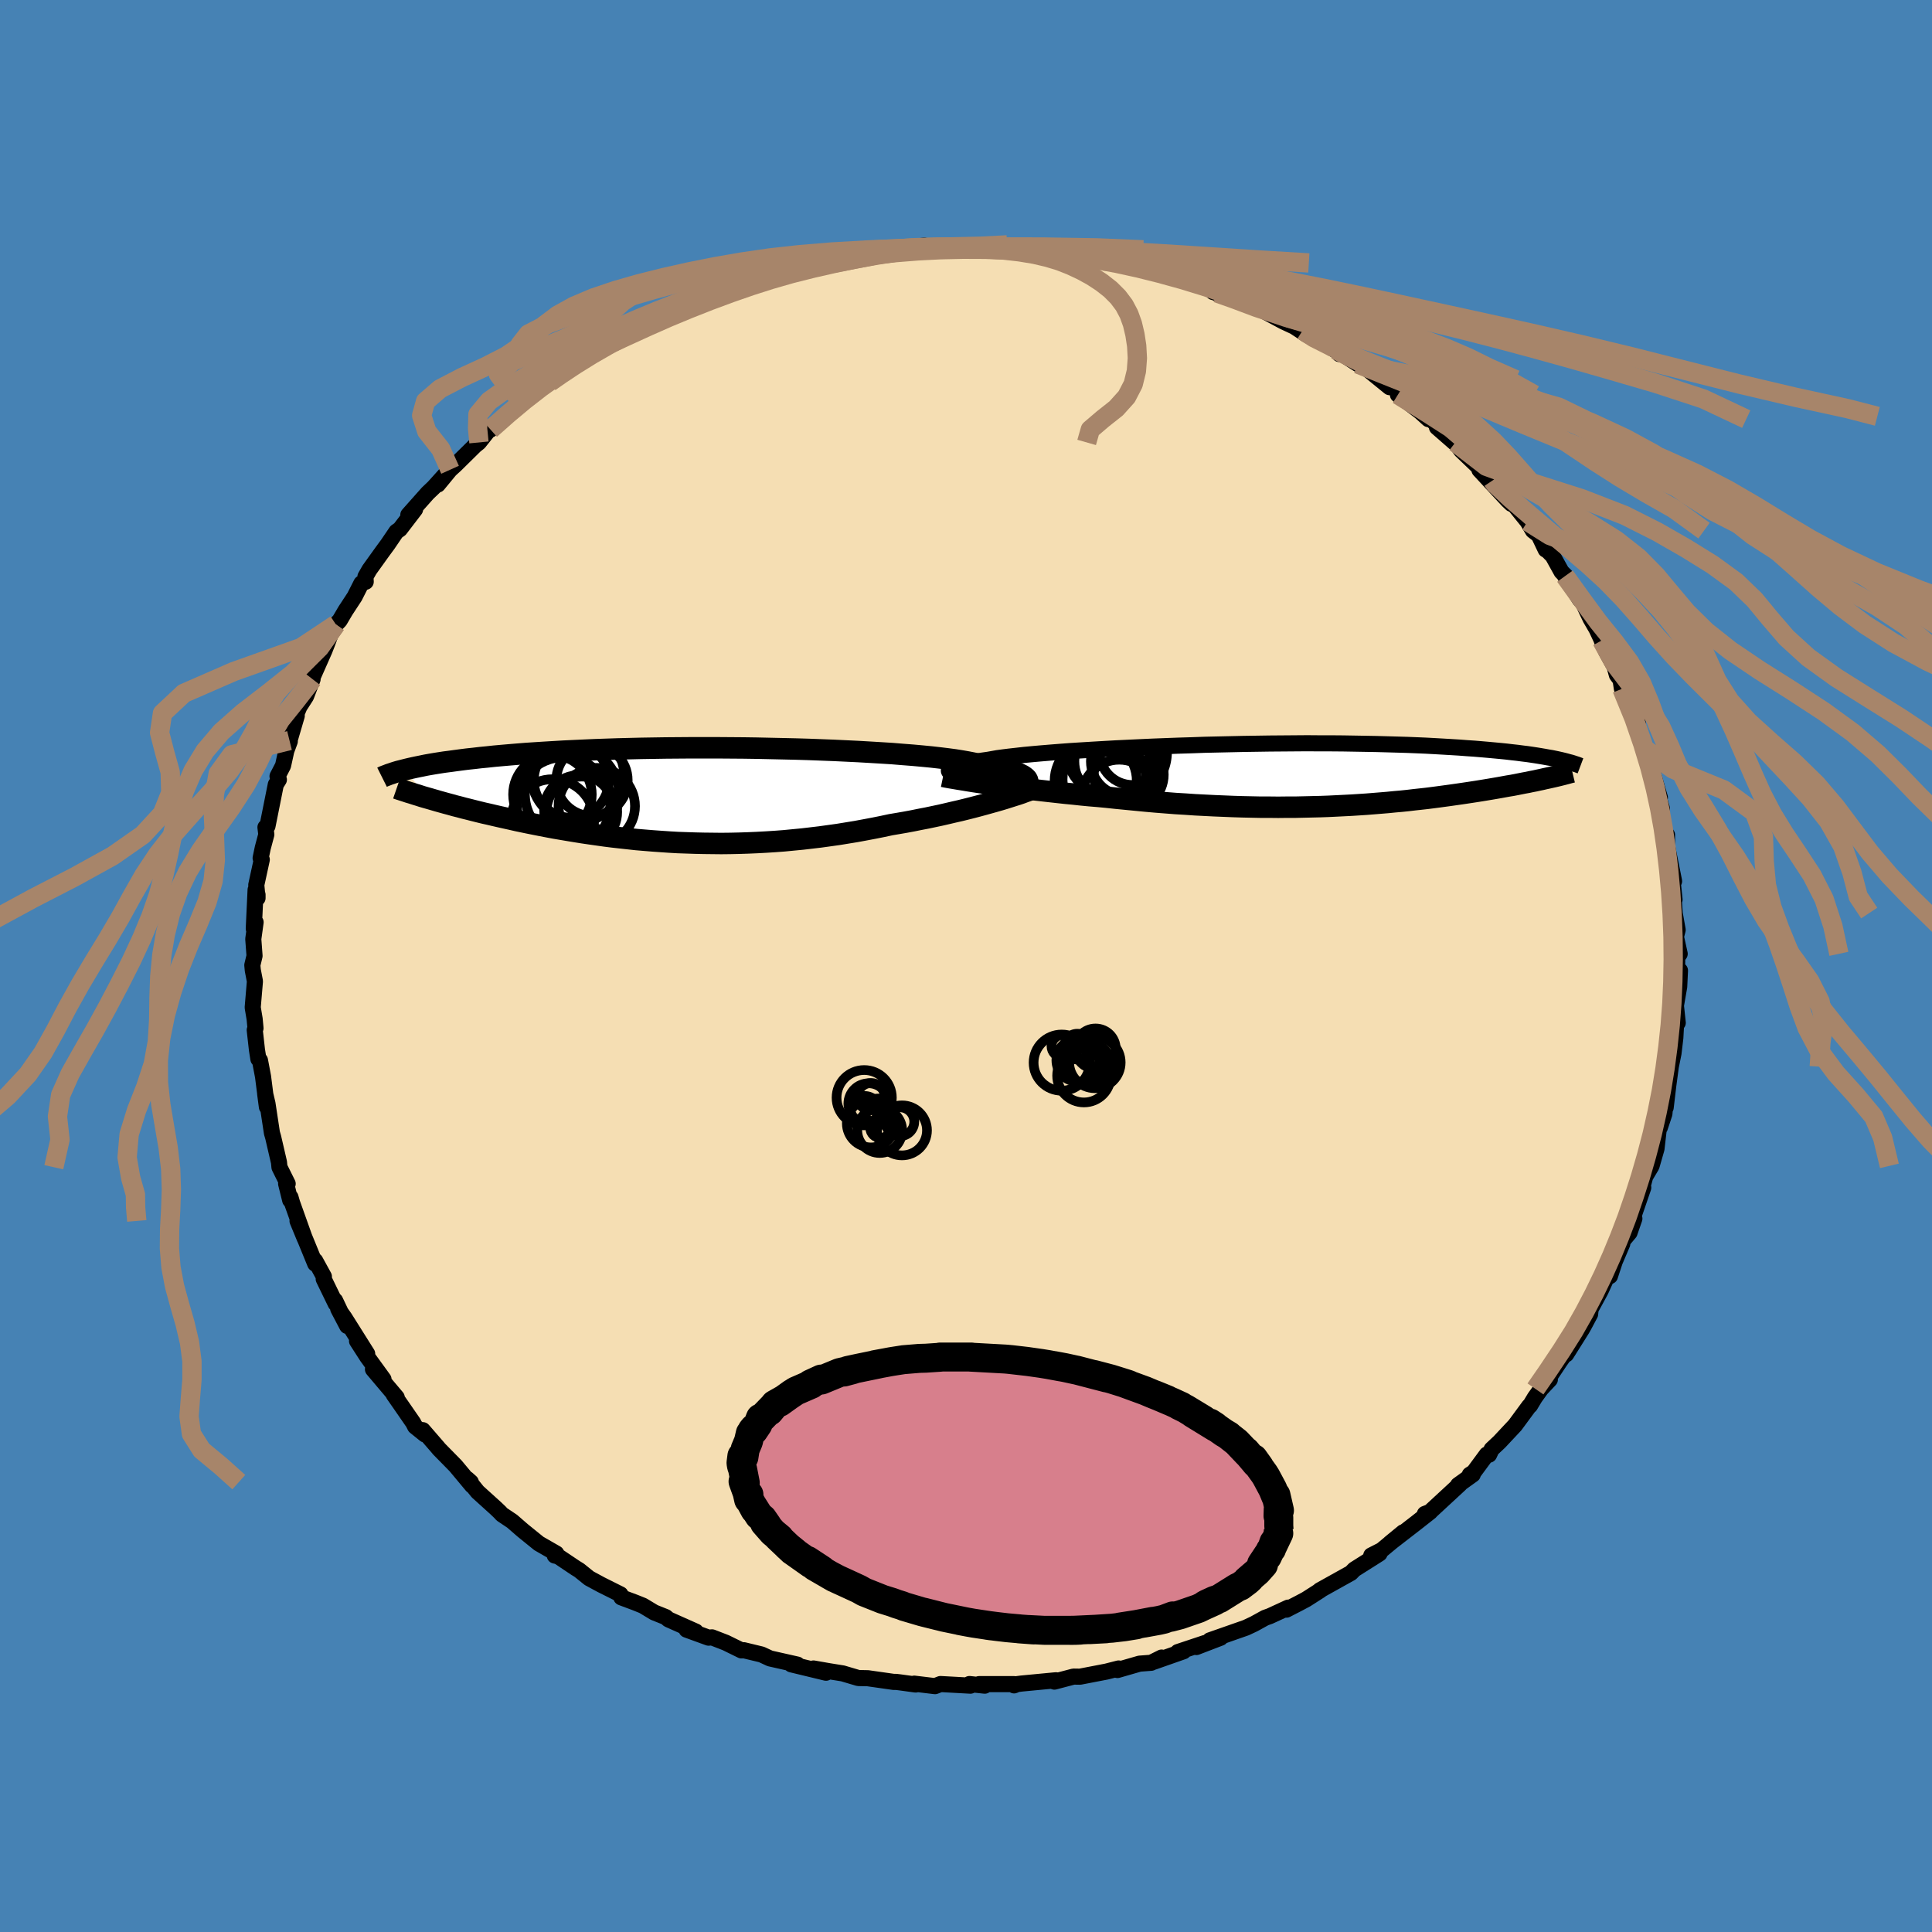 <svg xmlns="http://www.w3.org/2000/svg" width="500" height="500" viewBox="-100 -100 200 200"><defs><clipPath id="c"><path d="m34.6-1.53-.07-.13-.11-.12-.15-.12-.18-.12-.22-.11-.27-.12-.3-.11-.35-.11-.38-.11-.42-.11-.47-.1-.5-.1-.54-.1-.58-.1-.61-.1-.49-.11-.56-.11-.63-.11-.69-.11-.75-.1-.82-.1-.88-.1-.93-.09-.99-.09-1.04-.08-1.09-.09-1.13-.07-1.17-.07-1.21-.07-1.24-.06-1.27-.06-1.3-.05-1.31-.05-1.34-.04-1.34-.03-1.36-.03-1.36-.03-1.36-.02-1.36-.01-1.36-.01H-.21l-1.33.01-1.3.01-1.28.02-1.27.02-1.23.03-1.21.03-1.18.04-1.16.04-1.12.05-1.08.05-1.06.05-1.01.06-.99.06-.95.06-.91.06-.88.07-.84.07-.81.07-.78.07-.74.08-.72.07-.68.08-.66.07-.63.08-.6.08-.58.08-.55.07-.52.08-.5.08-.47.08-.45.08-.43.09-.4.08-.38.08-.36.08-.34.08-.32.08 2.64 2.98.41.12.41.12.43.12.43.12.45.12.46.13.48.12.48.13.49.12.51.13.52.13.53.13.54.12.55.13.57.13.58.13.59.13.61.14.62.13.63.13.65.13.66.13.68.13.69.13.71.12.71.12.73.12.75.12.75.11.77.11.78.11.8.1.8.09.82.09.82.09.84.07.85.07.85.06.87.06.87.05.89.03.89.03.9.02.9.01.91.01.92-.01.92-.02.92-.03.93-.04.93-.05.94-.06.94-.07.93-.09.94-.09.94-.11.93-.11.94-.13.93-.13.92-.15.92-.15.92-.17.9-.17.9-.18.89-.19.77-.13.75-.13.75-.14.74-.15.73-.14.71-.15.71-.15.69-.16.68-.16.66-.15.65-.16.63-.16.61-.16.59-.16.57-.16"/></clipPath><clipPath id="b"><path d="m-35.27-.33-.04-.08V-.5l.05-.09.09-.08.14-.09.18-.08.23-.08.27-.09.31-.08.36-.08.41-.08.44-.08.49-.08.53-.08.57-.08.45-.08.51-.09.59-.08.65-.08.72-.08.79-.09.85-.08.9-.08.97-.08 1.01-.08 1.07-.08 1.11-.07 1.15-.07 1.19-.07 1.23-.07 1.25-.06 1.28-.06 1.31-.06 1.32-.05 1.34-.05 1.34-.04 1.36-.05 1.35-.03 1.36-.03 1.35-.03 1.35-.02 1.33-.02 1.32-.01 1.3-.01 1.28-.01 1.27.01h1.23l1.21.01 1.19.02 1.15.02 1.12.02 1.09.03 1.06.03 1.02.03.99.04.95.04.92.05.88.05.85.05.82.05.78.06.75.05.72.06.69.06.66.06.64.06.6.06.59.07.55.06.53.07.5.06.48.07.46.07.43.07.41.07.38.07.37.06.34.07.33.07-1.37 2-.34.08-.34.07-.36.08-.37.07-.37.08-.39.07-.4.08-.4.08-.42.08-.43.07-.44.08-.44.08-.46.08-.47.08-.48.08-.49.08-.5.08-.52.08-.53.08-.54.08-.56.08-.56.08-.59.08-.59.08-.61.08-.63.08-.63.07-.65.07-.67.08-.68.07-.69.06-.7.07-.72.06-.74.06-.75.06-.76.05-.78.05-.79.04-.8.04-.82.04-.83.03-.85.02-.86.02-.87.02h-.89l-.89.01-.92-.01h-.92L-4 3.32l-.94-.02-.96-.03-.97-.04-.98-.04-.99-.05-.99-.05-1.01-.07-1.01-.06-1.02-.08-1.02-.08-1.02-.09-1.03-.1-1.03-.1-1.03-.1-1.03-.11-.85-.08-.85-.07-.84-.08-.83-.09-.83-.08-.82-.09-.81-.09-.8-.09-.79-.09-.77-.09-.76-.1-.74-.09-.72-.1-.7-.09-.67-.1"/></clipPath><filter id="a"><feTurbulence baseFrequency=".05" numOctaves="3" result="noise" type="noise"/><feDisplacementMap in="SourceGraphic" in2="noise" scale="2"/></filter></defs><rect width="100%" height="100%" x="-100" y="-100" fill="#4682B4"/><path fill="wheat" stroke="#000" stroke-linejoin="round" stroke-width="1.667" d="m73.61.18.3.29-.08 1.67-.34 1.96.19 1.78-.19-.46v.91l-.06 1.1-.19 1.6-.28 1.39-.26 1.95-.27 2.28-.01-.85-.12 1.49-.47 1.42-.11.11-.24 2.09-.51 1.78-.5.84-.16.28-.39 1.43.19-.3-1.15 3.35.23-.14-.5 1.45-.72.86-.03.29-.78 1.83-.5 1.52.27-1.2-1.23 2.71-1.04 1.91-.05.51-.66 1.24-.2.35-1.62 2.58.96-1.56-1.62 2.3-1.16 1.74.13.13-.91.97-.64.89-.5.83-.1.07-1.45 1.97-1.62 1.73-.81.76-.26.56-.24-.02-1.35 1.83-.41.26.31-.02-1.52 1.09.19-.09-3.17 2.93-.46.15.56-.22-1.45 1.14-2.74 2.12 1.39-1.14-2.23 1.85-1.08.55.86-.2-2.61 1.65-.35.36-.09.05-3.14 1.75.07-.01-1.47.94-.73.39-1.32.68.19-.21-1.91.88-.48.17-1.16.64-.83.39-3.74 1.31 1.11-.27-2.5.96.9-.42-2.82.94.59-.08-3.08 1.08.81-.43-1.08.54-1.2.09-2.29.66.12-.16-1.25.32-2.75.53-.67-.01-1.98.52-.26-.1.43-.04-3.57.34-.47.06-.3.13.02-.13H1.35l.59.16-1.58-.17.1.17-3.1-.17-.57.22-2.15-.26.15.09-1.61-.22-.41-.05h-.26l-2.67-.38-.98-.02-1.62-.48-1.43-.23-1.6-.28 1.3.44-3.6-.87.64.03-2.84-.64-.86-.4-.11-.03-1.74-.42-.24.02-1.63-.8-1.42-.55-.36.03-2.28-.83.96.2-2.83-1.26-.28-.24-1.2-.48-1.16-.7-.82-.33-1.42-.53-.09-.31-2-1-1.24-.67-1.03-.83-.39-.24-1.79-1.2-.35-.08.16-.21-1.81-1.04-1.69-1.37-1.07-.93-1.06-.71-.21-.23-.42-.4-1.89-1.71-1.07-1.33.37.33.12.35-1.7-2.04-1.71-1.74-.13-.16-1.55-1.79.23.45-1.03-.83-.19-.38-1.25-1.81-.78-1.12.32.3-2.46-2.91 1.09 1.03-1.69-2.33-1.05-1.63 1.05 1.32-2.34-3.72-.66-.93.93 1.77-1.25-2.63.06.32-1.24-2.55.02-.25-.9-1.64v.31l-1.17-2.86-.66-1.57.76 1.84-1.32-3.7-.17-.59-.03.3-.42-1.7h.16l-.85-1.71-.05-.51-.6-2.59-.13-.45-.46-3.03-.24-1.02.18 1.36-.4-3.14-.32-1.69-.16-.13-.15-.95-.23-2.05.08-.19-.09-.96-.2-1.19.23-2.71-.22-1.14-.05-.53.23-.96-.13-1.74.24-1.74-.19.67.19-4.03.2.51v.35l-.13-1.36.57-2.62-.12-.16.22-1.05.37-1.39-.09-.75.21-.12.86-4.3.32-.51-.14-.35.57-1.1.34-1.55.36-.97-.03-.08.75-2.56-.08-.1.36-.85.68-1.06.68-1.78-.23.32 1.46-3.3.27-.69.4-1.08.51-.92.39-.4.6-1.02.95-1.45.7-1.38.45-.17-.03-.52.41-.72 1.32-1.84.58-.79.89-1.31.37-.26 1.57-2.05-.7.57 2-2.25.63-.6 1.46-1.62-1.03 1.33 1.26-1.53.55-.5 2.06-2.03.38-.3 1.04-1.31.16-.02 2.07-1.81.26-.2 1.99-1.69-.99.75 2.81-1.96-.43.3 1.39-.95-.15-.26 2.22-1.1-.58-.08 1.34-.65 2.27-1.24-.51.31 1.56-1.1 2.87-1.25.32-.16-.69.27 2.84-1.53 1.67-.65-2.22.9 3.64-1.67-.63.3 2.31-.81 2.84-.94-.68-.05.75-.02.28.02 1.02-.42.59-.21 2.34-.55 1.91-.55 1-.24 1.52-.54 1.15.11.9-.32 1.62-.11-.41-.05 1.45-.23-.16.09 2.84-.46 1.17-.15 1.43-.14.87.21-.42-.04 1.63-.07 2.88-.13.89.17 1.14.04-.39-.26 3.18.22 1.83.06-1 .05 2.46.18 1.79.45.76.07-.23-.05.74.07 2.48.55-.06.06 2.14.21.54.14 2.42.61-.49-.21.86.55 1.48.26 1.11.34 2.58.86 1.07.55-.38-.09 1.65.48-.5-.29 2.42 1.01 1.69.77 2.01 1.08.49.23 1.51.7-1.84-1.04 2.24 1.47 1.37.66 2.1 1.24-.07.11-.38-.44 2.29 1.47.99.53 2.3 1.87-.74-.78 2.44 1.85-.84-.29 2.32 1.77.84.76-.1-.29 1.01.88-.03.25 2.37 2.07-.46-.5.59.82 3.26 3.12-.41-.33-.95-.77 2.95 3.18.36.34-.27-.59 1.94 2.41.56.95.6.46.72 1.51.15.06.58.59.91 1.64.46.46-.1-.01 1.54 2.43.3.29.8 1.68.63 1.09 1.04 2.22-.51-1.05.46 1.13.88 1.6.23.84.38.51.14.93 1.38 3.28.25.12.07.7.66 2.15-.21-.18 1.01 2.46-.03-.02.8 2.75-.22-.36.42 1.45-.24-.4.52 2.8.26.37v1.14l.73 3.65-.22-.62.27 2.52-.17-1.6.18 3 .31 1.74-.18.71.39 1.77-.25.35-.02 1.09.3.29" filter="url(#a)"/><path fill="#fff" d="m-35.27-.33-.04-.08V-.5l.05-.09.09-.08.14-.09.18-.08.23-.08.27-.09.31-.08.36-.08.41-.08.44-.08.49-.08.53-.08.57-.08.45-.08.51-.09.59-.08.65-.08.72-.08.79-.09.85-.08.9-.08.97-.08 1.01-.08 1.07-.08 1.11-.07 1.15-.07 1.19-.07 1.23-.07 1.25-.06 1.28-.06 1.31-.06 1.32-.05 1.34-.05 1.34-.04 1.36-.05 1.35-.03 1.36-.03 1.35-.03 1.35-.02 1.33-.02 1.32-.01 1.3-.01 1.28-.01 1.27.01h1.23l1.21.01 1.19.02 1.15.02 1.12.02 1.09.03 1.06.03 1.02.03.99.04.95.04.92.05.88.05.85.05.82.05.78.06.75.05.72.06.69.06.66.06.64.06.6.06.59.07.55.06.53.07.5.06.48.07.46.07.43.07.41.07.38.07.37.06.34.07.33.07-1.37 2-.34.08-.34.07-.36.08-.37.07-.37.08-.39.07-.4.08-.4.08-.42.08-.43.07-.44.08-.44.08-.46.08-.47.08-.48.08-.49.08-.5.08-.52.08-.53.08-.54.08-.56.08-.56.08-.59.08-.59.08-.61.08-.63.08-.63.07-.65.07-.67.08-.68.07-.69.06-.7.07-.72.06-.74.06-.75.06-.76.05-.78.05-.79.04-.8.04-.82.04-.83.03-.85.02-.86.02-.87.02h-.89l-.89.01-.92-.01h-.92L-4 3.32l-.94-.02-.96-.03-.97-.04-.98-.04-.99-.05-.99-.05-1.01-.07-1.01-.06-1.02-.08-1.02-.08-1.02-.09-1.03-.1-1.03-.1-1.03-.1-1.03-.11-.85-.08-.85-.07-.84-.08-.83-.09-.83-.08-.82-.09-.81-.09-.8-.09-.79-.09-.77-.09-.76-.1-.74-.09-.72-.1-.7-.09-.67-.1" filter="url(#a)" transform="translate(33.54 -19.78)"/><path fill="#fff" d="m34.6-1.53-.07-.13-.11-.12-.15-.12-.18-.12-.22-.11-.27-.12-.3-.11-.35-.11-.38-.11-.42-.11-.47-.1-.5-.1-.54-.1-.58-.1-.61-.1-.49-.11-.56-.11-.63-.11-.69-.11-.75-.1-.82-.1-.88-.1-.93-.09-.99-.09-1.04-.08-1.09-.09-1.13-.07-1.17-.07-1.21-.07-1.24-.06-1.27-.06-1.3-.05-1.31-.05-1.34-.04-1.34-.03-1.36-.03-1.36-.03-1.36-.02-1.36-.01-1.36-.01H-.21l-1.33.01-1.3.01-1.28.02-1.27.02-1.23.03-1.21.03-1.18.04-1.16.04-1.12.05-1.08.05-1.06.05-1.01.06-.99.06-.95.06-.91.06-.88.07-.84.07-.81.07-.78.07-.74.08-.72.07-.68.08-.66.07-.63.08-.6.08-.58.08-.55.07-.52.08-.5.08-.47.08-.45.08-.43.09-.4.08-.38.08-.36.08-.34.08-.32.08 2.64 2.98.41.12.41.12.43.12.43.12.45.12.46.13.48.12.48.13.49.12.51.13.52.13.53.13.54.12.55.13.57.13.58.13.59.13.61.14.62.13.63.13.65.13.66.13.68.13.69.13.71.12.71.12.73.12.75.12.75.11.77.11.78.11.8.1.8.09.82.09.82.09.84.07.85.07.85.06.87.06.87.05.89.03.89.03.9.02.9.01.91.01.92-.01.92-.02.92-.03.93-.04.93-.05.94-.06.94-.07.93-.09.94-.09.94-.11.93-.11.94-.13.93-.13.92-.15.92-.15.92-.17.9-.17.9-.18.89-.19.77-.13.75-.13.75-.14.74-.15.73-.14.71-.15.71-.15.69-.16.68-.16.66-.15.65-.16.63-.16.61-.16.59-.16.57-.16" filter="url(#a)" transform="translate(-28.23 -17.71)"/><g fill="none" stroke="#000" transform="translate(33.54 -19.78)"><path stroke-linejoin="round" stroke-width="1.667" d="m-32.67.6-.42-.1-.39-.1-.36-.09-.32-.1-.28-.09-.25-.09-.21-.09-.17-.09-.12-.09-.08-.09-.04-.08V-.5l.05-.09.09-.08.14-.09.18-.08.23-.08.27-.09.31-.08.36-.08.41-.08.44-.08.49-.08.53-.08.57-.08.45-.08.51-.09.59-.08.65-.08.72-.08.79-.09.85-.08.9-.08.97-.08 1.01-.08 1.07-.08 1.11-.07 1.15-.07 1.19-.07 1.23-.07 1.25-.06 1.28-.06 1.31-.06 1.32-.05 1.34-.05 1.34-.04 1.36-.05 1.35-.03 1.36-.03 1.35-.03 1.35-.02 1.33-.02 1.32-.01 1.3-.01 1.28-.01 1.27.01h1.23l1.21.01 1.19.02 1.15.02 1.12.02 1.09.03 1.06.03 1.02.03.99.04.95.04.92.05.88.05.85.05.82.05.78.06.75.05.72.06.69.06.66.06.64.06.6.06.59.07.55.06.53.07.5.06.48.07.46.07.43.07.41.07.38.07.37.06.34.07.33.07.31.07.29.07.27.07.25.07.24.06.22.07.21.07.19.06.18.07.16.06" filter="url(#a)"/><path stroke-linejoin="round" stroke-width="2.222" d="m-35.91.15.34.07.38.07.42.07.47.08.5.08.54.09.56.09.6.09.63.09.66.09.67.1.7.09.72.1.74.09.76.1.77.09.79.09.8.09.81.09.82.09.83.08.83.09.84.08.85.07.85.08 1.03.11 1.03.1 1.03.1 1.03.1 1.02.09 1.02.08 1.02.08 1.01.06 1.01.07.99.05.99.05.98.04.97.04.96.03.94.02.94.02h.92l.92.01.89-.01h.89l.87-.02.86-.02.85-.02.83-.03.82-.04.8-.04.79-.04.78-.05.76-.05.75-.06.74-.06.72-.06.7-.07.69-.06.68-.07.67-.08.65-.07.63-.07.63-.08.61-.08.59-.08.59-.08.56-.08.56-.08.54-.08.53-.08.52-.08.5-.08.49-.08.48-.08.47-.08.46-.08.44-.08.44-.08.43-.07.42-.08.4-.08.4-.08.39-.07.37-.08.37-.07.36-.08.34-.07.34-.08.33-.07.31-.07.31-.07.3-.07.29-.07.28-.07.27-.07.26-.07.25-.07.25-.06" filter="url(#a)"/><circle cx="-20.114" cy=".605" r="4.252" clip-path="url(#b)" filter="url(#a)"/><circle cx="-17.679" cy="2.315" r="3.892" clip-path="url(#b)" filter="url(#a)"/><circle cx="-18.374" cy="-2.52" r="4.768" clip-path="url(#b)" filter="url(#a)"/><circle cx="-17.084" cy="-1.4" r="3.528" clip-path="url(#b)" filter="url(#a)"/><circle cx="-16.689" cy="-.035" r="3.62" clip-path="url(#b)" filter="url(#a)"/><circle cx="-19.214" cy=".47" r="4.328" clip-path="url(#b)" filter="url(#a)"/><circle cx="-16.294" cy="-2.38" r="3.424" clip-path="url(#b)" filter="url(#a)"/><circle cx="-18.424" cy="-1.405" r="3.898" clip-path="url(#b)" filter="url(#a)"/><circle cx="-17.839" cy="-1.475" r="4.572" clip-path="url(#b)" filter="url(#a)"/><circle cx="-17.714" cy="-2.36" r="4.982" clip-path="url(#b)" filter="url(#a)"/></g><g fill="none" stroke="#000" transform="translate(-28.23 -17.71)"><path stroke-linejoin="round" stroke-width="2.222" d="m33.48-.25.24-.13.21-.13.19-.13.16-.13.13-.13.11-.13.07-.13.04-.13v-.12l-.03-.12-.07-.13-.11-.12-.15-.12-.18-.12-.22-.11-.27-.12-.3-.11-.35-.11-.38-.11-.42-.11-.47-.1-.5-.1-.54-.1-.58-.1-.61-.1-.49-.11-.56-.11-.63-.11-.69-.11-.75-.1-.82-.1-.88-.1-.93-.09-.99-.09-1.04-.08-1.09-.09-1.13-.07-1.17-.07-1.21-.07-1.24-.06-1.27-.06-1.3-.05-1.31-.05-1.34-.04-1.34-.03-1.36-.03-1.36-.03-1.36-.02-1.36-.01-1.36-.01H-.21l-1.33.01-1.3.01-1.28.02-1.27.02-1.23.03-1.21.03-1.18.04-1.16.04-1.12.05-1.08.05-1.06.05-1.01.06-.99.06-.95.06-.91.06-.88.07-.84.07-.81.07-.78.07-.74.08-.72.07-.68.08-.66.07-.63.08-.6.08-.58.08-.55.07-.52.08-.5.08-.47.08-.45.08-.43.09-.4.08-.38.08-.36.08-.34.08-.32.08-.31.08-.28.07-.27.08-.25.08-.23.08-.22.07-.2.08-.19.07-.18.07-.16.08" filter="url(#a)"/><path stroke-linejoin="round" stroke-width="2.222" d="m34.89-.53-.27.11-.32.11-.34.13-.38.13-.42.13-.44.14-.47.15-.5.15-.52.15-.54.15-.57.16-.59.16-.61.16-.63.16-.65.16-.66.15-.68.16-.69.16-.71.15-.71.15-.73.14-.74.15-.75.14-.75.13-.77.13-.89.19-.9.18-.9.17-.92.17-.92.15-.92.15-.93.13-.94.13-.93.11-.94.11-.94.09-.93.09-.94.07-.94.06-.93.05-.93.04-.92.03-.92.02-.92.01-.91-.01-.9-.01-.9-.02-.89-.03-.89-.03-.87-.05-.87-.06-.85-.06-.85-.07-.84-.07-.82-.09-.82-.09-.8-.09-.8-.1-.78-.11-.77-.11-.75-.11-.75-.12-.73-.12-.71-.12-.71-.12-.69-.13-.68-.13-.66-.13-.65-.13-.63-.13-.62-.13-.61-.14-.59-.13-.58-.13-.57-.13-.55-.13-.54-.12-.53-.13-.52-.13-.51-.13-.49-.12-.48-.13-.48-.12-.46-.13-.45-.12-.43-.12-.43-.12-.41-.12-.41-.12-.39-.11-.38-.11-.37-.12-.36-.11-.34-.11-.34-.1-.33-.11-.31-.1-.31-.1-.29-.1" filter="url(#a)"/><circle cx="-9.992" cy="1.158" r="3.956" clip-path="url(#c)" filter="url(#a)"/><circle cx="-12.622" cy="-1.522" r="3.892" clip-path="url(#c)" filter="url(#a)"/><circle cx="-11.832" cy="1.558" r="3.608" clip-path="url(#c)" filter="url(#a)"/><circle cx="-14.582" cy="-.047" r="4.07" clip-path="url(#c)" filter="url(#a)"/><circle cx="-11.957" cy="-1.982" r="4.804" clip-path="url(#c)" filter="url(#a)"/><circle cx="-10.487" cy="-1.512" r="3.696" clip-path="url(#c)" filter="url(#a)"/><circle cx="-13.432" cy=".943" r="4.844" clip-path="url(#c)" filter="url(#a)"/><circle cx="-12.557" cy="-.077" r="4.874" clip-path="url(#c)" filter="url(#a)"/><circle cx="-11.542" cy="1.763" r="3.664" clip-path="url(#c)" filter="url(#a)"/><circle cx="-14.557" cy="2.663" r="4.29" clip-path="url(#c)" filter="url(#a)"/></g><g fill="none" stroke="#A7856A" stroke-linejoin="round" stroke-width="2"><path d="m-9.58-73.91 2.21-.29 2.08-.16 2.34-.07H-.4l2.58.06 2.5.13 2.43.18 2.44.26 2.54.31 2.68.37 2.81.44 2.88.49 2.86.57 2.74.64 2.61.71 2.51.79 2.51.86 2.6.91 2.75.95 2.88.96 2.92.97 2.87.96 2.81 1 2.87 1.1 2.94 1.24 2.49 1.39" filter="url(#a)"/><path d="m-12.24-73.52 1.37-.17 1.95-.23 2.23-.2 2.33-.15 2.38-.08 2.43-.02 2.49.04 2.49.11 2.44.19 2.36.24 2.29.3 2.28.36 2.35.42 2.46.5 2.55.56 2.59.63 2.52.69 2.46.75 2.48.81 2.65.89 2.63.81 1.7.24" filter="url(#a)"/><path d="m-13.14-73.2 1.83-.37 1.94-.31 2.03-.24 2.14-.16 2.31-.08 2.45-.01 2.54.06 2.58.12 2.57.19 2.52.25 2.47.31 2.42.38 2.4.45 2.42.5 2.46.58 2.53.66 2.63.72 2.72.8 2.81.85 2.91.91 2.98.95 3.02.98 3 1.01 2.92 1.05 2.78 1.12 2.66 1.21 2.63 1.32 2.71 1.42 2.88 1.48 3.07 1.49 3.22 1.46 3.33 1.5 3.73 2.01" filter="url(#a)"/><path d="m-18.72-71.98 1.81-.64 2.59-.48 2.46-.39 2.26-.31 2.19-.25 2.21-.17 2.3-.09 2.38-.03 2.46.04 2.5.11 2.53.17 2.56.24 2.61.3 2.69.36 2.81.42 2.94.49 3.07.55 3.14.63 3.15.71 3.11.78 3.02.85 2.92.91 2.83.96 2.76.97 2.65.96 2.49.94 2.25.97 2.21 1.09 2.71 1.19" filter="url(#a)"/><path d="m-21.06-71.43 4.78-.9 3.53-.6 2.06-.4 1.5-.3 1.54-.24 1.75-.19 1.92-.13 2.02-.08 2.02-.02 1.95.05 1.84.12 1.68.19 1.52.25 1.38.32 1.25.38 1.17.46 1.11.52 1.06.58 1.01.66.92.72.79.79.64.85.49.93.36 1 .26 1.1.18 1.18.07 1.27-.1 1.33-.33 1.35-.68 1.31-1.08 1.2-1.39 1.1-1.29 1.1-.38 1.33" filter="url(#a)"/><path d="m-23.02-70.75.62-.21 1.51-.44 1.89-.54 1.92-.53 1.84-.48 1.88-.41 2.06-.33 2.31-.26 2.56-.18 2.76-.11 2.87-.04 2.95.04 2.99.1 3.02.17 3.05.23 3.06.3 3.06.36 3.03.42 3.03.49 3.06.56 3.13.63 3.27.71 3.45.78 3.64.85 3.81.91 3.9.95 3.91.96 3.81.98 3.71 1 3.75 1.04 4.04 1.16 4.56 1.33 4.91 1.61 4.43 2.09" filter="url(#a)"/><path d="m-28.96-68.53 1.29-.69 1.21-.62.99-.59.99-.58 1.25-.58 1.53-.56 1.81-.51 2.09-.43 2.41-.36 2.74-.28 3-.21 3.19-.16 3.3-.09 3.35-.03 3.37.04 3.37.1 3.35.18 3.3.23 3.26.31 3.25.37 3.28.44 3.34.51 3.42.57 3.52.65 3.61.71 3.74.78 3.93.84 4.19.91 4.54.99 4.87 1.08 5.14 1.18 5.3 1.28 5.44 1.38 5.62 1.42 5.81 1.37 5.46 1.19 3.04.79" filter="url(#a)"/><path d="m-40.63-62.53 2.96-1.49 2.55-1.18 2.28-1.04 2.11-.93 2.1-.87 2.13-.84 2.13-.79 2.1-.73 2.1-.67 2.13-.61 2.19-.55 2.2-.5 2.17-.45 2.09-.38 2.01-.31 1.95-.24 1.92-.17 1.91-.09 1.9-.03 1.84.04 1.7.1 1.53.17 1.35.24.92.18" filter="url(#a)"/><path d="m-43.08-60.44 1.19-.83 1.48-.98 1.71-1.06 1.93-1.11 2.06-1.12 2.1-1.09 2.06-1.01 2.02-.92 1.98-.82 1.98-.74 2.02-.67 2.08-.61 2.13-.56 2.18-.51 2.2-.45 2.22-.37 2.23-.32 2.25-.24 2.29-.18 2.32-.12 2.36-.05 2.38.01 2.37.08 2.33.14 2.27.21 2.22.28 2.19.34 2.18.41 2.2.48 2.24.56 2.25.62 2.26.69 2.24.75 2.26.82 2.3.9 2.07.83.85.25" filter="url(#a)"/><path d="m-45.89-58.48-1.53-1.46-.98-1.32 1.43-1.3 2.66-1.24 2.79-1.16 2.31-1.07 1.62-.98 1.11-.91.96-.86 1.19-.79 1.65-.74 2.12-.68 2.47-.62 2.68-.57 2.76-.5 2.83-.45 2.95-.38 3.14-.31 3.4-.24 3.67-.17 3.96-.09 4.21-.03 4.4.04 4.53.11 4.6.18 4.69.25 4.91.31 5.37.35 5.48.33" filter="url(#a)"/><path d="m-44.9-59.23 1.2-1.02.32-.96-.9-.98-1.33-1.04-.55-1.09.86-1.1 2.09-1.08 2.75-1.02 2.86-.93 2.7-.83 2.55-.74 2.5-.68 2.56-.62 2.61-.59 2.57-.54 2.46-.49 2.4-.41 2.48-.33 2.77-.27 3.14-.22 3.39-.16 3.49-.1 3.5-.08 2.73-.14" filter="url(#a)"/><path d="m-49.22-55.53 1.84-1.63 1.65-1.38 1.71-1.33 1.81-1.3 1.91-1.28 1.96-1.23 1.96-1.16 1.93-1.07 1.91-1 1.9-.93 1.95-.86 2-.81 2.08-.75 2.14-.68 2.2-.63 2.26-.57 2.28-.52 2.3-.45 2.28-.39 2.27-.32 2.29-.24 2.33-.18 2.4-.1 2.48-.03 2.53.04 2.52.1 2.5.18 2.46.25 2.42.31 2.73.44" filter="url(#a)"/><path d="m-50.42-54.2-.14-1.44.04-1.46 1.15-1.38 1.88-1.35 2.16-1.31 2.22-1.28 2.21-1.23 2.23-1.15 2.24-1.08 2.25-1.01 2.24-.93 2.23-.87 2.23-.81 2.23-.74 2.25-.69 2.28-.63 2.32-.57 2.35-.51 2.36-.44 2.37-.38 2.37-.32 2.41-.24 2.45-.16 2.51-.1L1-74.3l2.63.05 2.65.11 2.66.19 2.65.25 2.65.31 2.65.37 2.63.43 2.43.47 1.58.43" filter="url(#a)"/><path d="m-53.41-51.37-.97-2.15-1.44-1.83-.53-1.64.41-1.47 1.5-1.29 2.27-1.18 2.44-1.12 2.13-1.09 1.61-1.09 1.25-1.08 1.14-1.06 1.34-1.01 1.68-.93 2.01-.85 2.28-.77 2.44-.7 2.56-.64 2.63-.59 2.71-.54 2.77-.48 2.89-.42 3.09-.34 3.38-.28 3.71-.21 4-.16 4.27-.1 4.6-.05 5.13.01 5.69.09 4.77.2m-83.58 38.78-3.61 2.4-6.97 2.48-5.16 2.25-2.21 2.07-.3 2.01.52 2.01.58 2.07.06 2.13-.87 2.17-2.02 2.19-3.12 2.18-3.95 2.18-4.27 2.2-4.11 2.23-3.65 2.3-3.28 2.34-3.23 2.37-3.49 2.37-3.73 2.36-3.52 2.32-2.61 2.29-1.24 2.28.03 2.26.56 2.25.11 2.23-1.08 2.19-2.32 2.11-2.96 2.01-2.97 1.91-2.89 1.85-2.93 1.92-.41 2.06m75.04-69.99-1.68 2.38-2.52 2.47-1.99 2.23-1.27 2.07-.99 1.98-1.12 1.99-1.47 2.05-1.79 2.11-1.97 2.16-1.93 2.18-1.7 2.17-1.42 2.14-1.23 2.16-1.21 2.2-1.33 2.27-1.43 2.34-1.42 2.39-1.33 2.39-1.23 2.35-1.28 2.3-1.57 2.25-2.08 2.23-2.65 2.26-2.97 2.33-2.87 2.41-3.44 2.09" filter="url(#a)"/><path d="m-65.23-35.36-1.68 2.38-2.45 2.46-2.8 2.23-2.69 2.07-2.24 1.98-1.68 1.98-1.24 2.04-.91 2.11-.67 2.16-.51 2.18-.44 2.16-.48 2.14-.59 2.14-.77 2.19-.94 2.27-1.09 2.35-1.21 2.39-1.26 2.4-1.29 2.35-1.31 2.29-1.26 2.24-.98 2.2-.33 2.22.26 2.41-.64 2.85" filter="url(#a)"/><path d="m-67.64-29.69-1.74 2.24-1.59 1.98-1.24 2.11-1.07 2.24-1.25 2.33-1.52 2.35-1.64 2.3-1.56 2.24-1.33 2.18-1.02 2.15-.75 2.13-.53 2.14-.37 2.17-.21 2.2-.08 2.22-.03 2.26-.14 2.28-.42 2.31-.78 2.38-.96 2.44-.76 2.46-.21 2.39.37 2.13.49 1.72.02 1.33.12 1.4" filter="url(#a)"/><path d="M-70.03-23.34-76-21.87l-1.41 1.94-.4 2.21-.09 2.29.11 2.27.08 2.2-.23 2.17-.63 2.18-.92 2.25-1 2.32-.93 2.36-.8 2.39-.66 2.38-.48 2.36-.25 2.32.01 2.3.25 2.28.38 2.25.38 2.22.26 2.19.07 2.13-.07 2.09-.11 2.02-.02 1.99.16 1.95.37 1.95.53 1.94.56 1.95.46 1.95.25 1.93v1.93l-.16 1.92-.14 1.88.25 1.8 1.06 1.68 1.98 1.64 1.86 1.67M70.05-22.62l3.15 2.24 5.25 2.15 3.18 2.33.92 2.52.08 2.56.23 2.45.57 2.29.79 2.17.86 2.11.98 2.1 1.21 2.14 1.51 2.18 1.79 2.25 1.93 2.29 1.91 2.3 1.83 2.27 1.78 2.19 1.82 2.1 1.98 2.01 2.2 1.96 2.23 1.97 1.46 2.16-.58 2.34" filter="url(#a)"/><path d="m67.9-28.69 1.25 3.06.92 2.67.72 2.38.56 2.17.45 2.07.37 2.05.31 2.12.26 2.21.21 2.29.15 2.33.09 2.35.02 2.32-.04 2.29-.1 2.26-.17 2.24-.24 2.25-.3 2.25-.37 2.27-.45 2.26-.51 2.26-.58 2.22-.63 2.18-.68 2.13-.71 2.07-.77 2.02-.82 1.99-.88 1.97-.95 1.96L64 35.88l-1.1 1.94-1.26 2-1.43 2.14-1.26 1.82m6.86-77.48 1.29 2.34 1.72 2.27 1.76 2.2 1.33 2.1.94 2.06.87 2.08 1.1 2.18 1.44 2.3 1.69 2.39 1.7 2.44 1.5 2.4 1.21 2.32.95 2.22.8 2.15.73 2.11.7 2.13.7 2.17.83 2.25 1.22 2.32 1.76 2.37 2.1 2.33 1.82 2.19.92 2.16.7 2.91" filter="url(#a)"/><path d="m62.01-40.36 1.81 2.51 1.63 2.22 1.69 2.09 1.55 2.09 1.22 2.12.88 2.11.77 2.1.87 2.08 1.12 2.1 1.34 2.17 1.46 2.27 1.44 2.38 1.33 2.43 1.22 2.42 1.21 2.33 1.31 2.23 1.47 2.12 1.56 2.08 1.46 2.08 1.06 2.1.39 2.09-.3 2.15-.17 2.51m-30.2-56.44 2.31 1.45 4.11 1.56 3.49 1.65 2.57 1.75 2.13 1.88 1.78 1.97 1.32 2.04.96 2.09.95 2.11 1.34 2.11 1.9 2.12 2.34 2.12 2.45 2.15 2.26 2.21 1.95 2.29 1.77 2.36 1.81 2.41 2.04 2.39 2.25 2.34 2.32 2.26 2.2 2.18 2 2.14 1.78 2.12 1.58 2.17 1.48 2.24 1.6 2.37 2.03 2.55 2.56 2.57 3.46 1.71" filter="url(#a)"/><path d="m54.51-50.26.22.33 1.67 1.56 2.02 1.74 2.01 1.71 1.98 1.66 1.96 1.67 1.9 1.74 1.78 1.83 1.7 1.92 1.71 1.99 1.85 2.05 2.01 2.08 2.11 2.1 2.08 2.08 1.99 2.07 1.93 2.07 1.97 2.09 2.02 2.2 1.87 2.38 1.47 2.6.95 2.72.65 2.47 1.14 1.72M50.66-54.2l3.2 2.47 4.56 1.66 5.33 1.7 4.43 1.72 3.39 1.71 2.95 1.69 2.76 1.71 2.43 1.77 1.92 1.85 1.59 1.93 1.72 2 2.25 2.05 2.9 2.09 3.34 2.1 3.38 2.11 3.16 2.11 2.99 2.13 3.19 2.18 3.78 2.27 4.46 2.37 4.78 2.45 4.39 2.47 3.42 2.39 2.39 2.25 1.79 2.1 1.66 2.04 1.89 2.18 1.45 2.8" filter="url(#a)"/><path d="m44.71-59.14 3.09 1.92 2.35 1.51 1.78 1.51 1.76 1.57 2.11 1.64 2.62 1.69 3.01 1.72 3.08 1.74 2.8 1.76 2.3 1.81 1.82 1.85L73-38.53l1.62 1.92 1.99 1.96 2.51 1.99 3.02 2.04 3.33 2.1 3.31 2.16 3.02 2.2 2.59 2.22 2.23 2.21 2.08 2.17 2.2 2.15 2.52 2.15 2.87 2.18 3.16 2.26 3.3 2.33 3.34 2.38 3.26 2.38L122.4.58l2.61 2.23 2.17 2.12 2.63 1.99 4.71 2.11M40.56-62.32l4.72 1.89 7.34 1.4 6.53 1.22 4.37 1.24 2.66 1.37 1.98 1.51 2.21 1.61 2.93 1.69 3.59 1.7 3.89 1.72 3.76 1.72 3.36 1.72 2.94 1.75 2.71 1.79 2.71 1.85 2.85 1.92 2.98 1.98 2.95 2.04 2.7 2.08 2.34 2.11 2.14 2.1 2.32 2.12 2.92 2.12 3.73 2.18 4.38 2.26 4.59 2.38 4.44 2.51 4.37 2.55 4.77 2.46 5.36 2.25L154.08-3l2.47 2.09" filter="url(#a)"/><path d="m40.56-62.32 9.11 1.88 7.47 1.39 4.22 1.2 2.51 1.22 2.07 1.34 2.09 1.49 2.13 1.61 2.13 1.67 2.29 1.69 2.7 1.71 3.32 1.7 3.9 1.69 4.31 1.71 4.52 1.74 4.72 1.81 5.07 1.88 5.59 1.97 6.08 2.03 6.1 2.09 5.39 2.13 4.08 2.11 2.93 2.07 2.93 2.04 4.64 2.1 8.72 2.26" filter="url(#a)"/><path d="m38.27-63.79 3.31 1.68 3.53 1.54 3.16 1.55 2.56 1.56 2.04 1.56 1.71 1.56 1.52 1.59 1.44 1.63L59-49.45l1.59 1.7 1.74 1.73 1.9 1.76 2 1.79 2.01 1.84 1.92 1.88 1.78 1.91 1.59 1.94 1.41 1.97 1.27 2.02 1.16 2.09 1.09 2.15 1.03 2.22.98 2.25.95 2.22.97 2.17 1.09 2.09 1.26 2.05 1.4 2.08 1.44 2.2 1.25 2.46.91 2.8.62 2.87" filter="url(#a)"/><path d="m34.85-65.79 1.19.76 1.84.93 2.34 1.03 2.96 1.18 3.47 1.33 3.69 1.43L54-57.64l3.63 1.52 3.76 1.55 3.94 1.58 4.02 1.61 3.84 1.65 3.42 1.68 2.9 1.7 2.44 1.74 2.16 1.77 2.04 1.81 2.08 1.86 2.26 1.9 2.54 1.91L96-33.45l3.52 1.9 4.15 1.96 4.64 2.12 4.66 2.36 4.28 2.55 4.31 2.4" filter="url(#a)"/><path d="m25.96-69.68 1.65.58 2.43.91 3.04 1.02 3.44 1.02 3.59 1.01 3.53 1.03 3.42 1.1 3.4 1.19 3.5 1.3 3.64 1.39 3.7 1.46 3.62 1.51 3.34 1.55 2.92 1.59 2.42 1.62 1.99 1.66 1.77 1.69 1.85 1.71 2.23 1.76 2.77 1.78 3.27 1.83 3.51 1.87 3.37 1.9 2.9 1.92 2.31 1.95 1.89 1.99 1.87 2.05 2.31 2.16 2.92 2.28 3.25 2.37 3.09 2.34 2.85 2.2 3.23 1.98 3.02 2.02" filter="url(#a)"/><path d="m14.25-72.99 4.38.4 1.87.56 1.73.69 2.02.74 2.34.78 2.65.84 2.95.92 3.2.98L38.77-66l3.43 1.15 3.35 1.23 3.17 1.28 2.99 1.32 2.88 1.33 2.98 1.35 3.25 1.36 3.59 1.42 3.83 1.47 3.83 1.54 3.59 1.61 3.23 1.67 2.9 1.69 2.77 1.7 2.85 1.7 3.17 1.71 3.69 1.74 4.39 1.79 5.13 1.87 5.59 1.96 5.33 2.02 4.15 2.11 2.78 2.37 3.64 3.2" filter="url(#a)"/><path d="m10.56-73.69 1.54.2 2.05.38 2.21.45 2.35.53 2.54.6 2.68.69 2.72.76 2.69.84 2.68.89 2.71.94 2.75.96 2.77.99L43-64.44l2.68 1.06 2.62 1.14 2.58 1.23 2.53 1.33 2.47 1.41 2.38 1.47 2.3 1.51 2.28 1.53 2.36 1.58 2.53 1.62 2.72 1.62 2.85 1.62 3.1 2.25" filter="url(#a)"/></g><g fill="none" stroke="#000"><circle cx="11.53" cy="8.346" r="1.336" filter="url(#a)"/><circle cx="12.826" cy="10.23" r="2.214" filter="url(#a)"/><circle cx="13.346" cy="9.986" r="2.666" filter="url(#a)"/><circle cx="12.21" cy="11.35" r="2.774" filter="url(#a)"/><circle cx="10.006" cy="8.298" r="1.158" filter="url(#a)"/><circle cx="9.906" cy="10.002" r="2.908" filter="url(#a)"/><circle cx="13.41" cy="8.558" r="2.09" filter="url(#a)"/><circle cx="11.574" cy="9.762" r="2.218" filter="url(#a)"/><circle cx="12.306" cy="10.266" r="1.85" filter="url(#a)"/><circle cx="12.286" cy="8.474" r="1.168" filter="url(#a)"/><circle cx="-6.846" cy="16.12" r="1.49" filter="url(#a)"/><circle cx="-6.626" cy="17.016" r="2.588" filter="url(#a)"/><circle cx="-10.538" cy="13.632" r="2.862" filter="url(#a)"/><circle cx="-9.842" cy="16.288" r="2.494" filter="url(#a)"/><circle cx="-8.866" cy="16.748" r="1.05" filter="url(#a)"/><circle cx="-9.094" cy="15.092" r="1.374" filter="url(#a)"/><circle cx="-9.826" cy="13.528" r="1.414" filter="url(#a)"/><circle cx="-10.074" cy="14.244" r="2.102" filter="url(#a)"/><circle cx="-8.93" cy="17.032" r="2.324" filter="url(#a)"/><circle cx="-10.466" cy="14.924" r="1.466" filter="url(#a)"/></g><path fill="#D77F8C" stroke="#000" stroke-linejoin="round" stroke-width="3" d="m32.33 58.4-.03.44.08-.11-.69 1.45.18-.51-.24.68-.13.14-.31.66.07-.24-.67 1.01.21.05-.65.73-1.06.91.3-.2-.26.24-.73.55-.26.1-.2.12-1.73 1.08-.53.18-.76.35-.18.1 1.01-.4-1.15.52-.54.26-1.91.66-.96.25.21-.14-.9.34-.52.12-1.59.29.95-.19-1.73.33-1.73.27 1.76-.24-1.24.2-1.29.15-2.32.15 1.7-.09-3.66.17.56-.01.44-.02-1.16.02H8.1l-1.56-.08.46.04-1.5-.11h.08l-1.34-.12-1.02-.12-1.02-.13.43.06-1.86-.28-.62-.11-.79-.15.58.11-2.23-.46-2.09-.53 1.57.4-1.45-.36-.31-.08-1.86-.55-.17-.08-.58-.18-.46-.17-1-.31-1.91-.76-.35-.2-.2-.11-1.39-.64-.81-.37-.87-.46.56.32-2.04-1.18.73.36-1.49-.98.34.33-1.81-1.28-.6-.53.78.63-.26-.15-1.53-1.45.19.12-.7-.58-.86-.98.3.27-.49-.71-.38-.32-.72-1.14.29.54-.62-1.15.01-.42-.03.51-.16-.71-.42-1.16.23.14-.28-1.43-.11-.32-.05-.3v-.02l.09-.7.11-.01.1.13.13-.83.34-.81.19-.82.37-.38v-.15l-.18.22.17.01.43-.64.25-.65h.16l1.35-1.39-.56.68.55-.71.92-.52-.41.3 1.31-.94-.26.19.61-.41 1.61-.7-.09-.03 1.11-.51.03.1 1.87-.77 1.06-.24-.59.18.93-.25-.56.09 1.07-.23 2.19-.45-.46.08 1.67-.31.5-.08.71-.11.04-.01 1.69-.14.69-.02 1.5-.1-.04-.02h2.68-.46H.56l-.12.01 3.64.2.66.06 1.64.19-2.05-.23 2.1.24 1.34.19.74.12 1.3.24-.72-.14 1.17.22 1.1.24.07.01 3.11.81-1.28-.35 1.75.46 1.63.51.23.08-.47-.15 2.16.79.71.3 1.57.63-1.25-.51 1.74.74.98.45-.28-.1.71.35 1.88 1.14-1.16-.68 2.36 1.45-.03-.09-.54-.35 1.44 1.01.49.29-.01.01.85.67 1.14 1.2-.19-.25.82.97.24.29-.26-.51.6.84-.02.01.52.72.19.3.69 1.29.36.87v-.11l-.02-.12.36 1.57-.13-.14-.02.71.08.17v.85l.03.44" filter="url(#a)"/></svg>